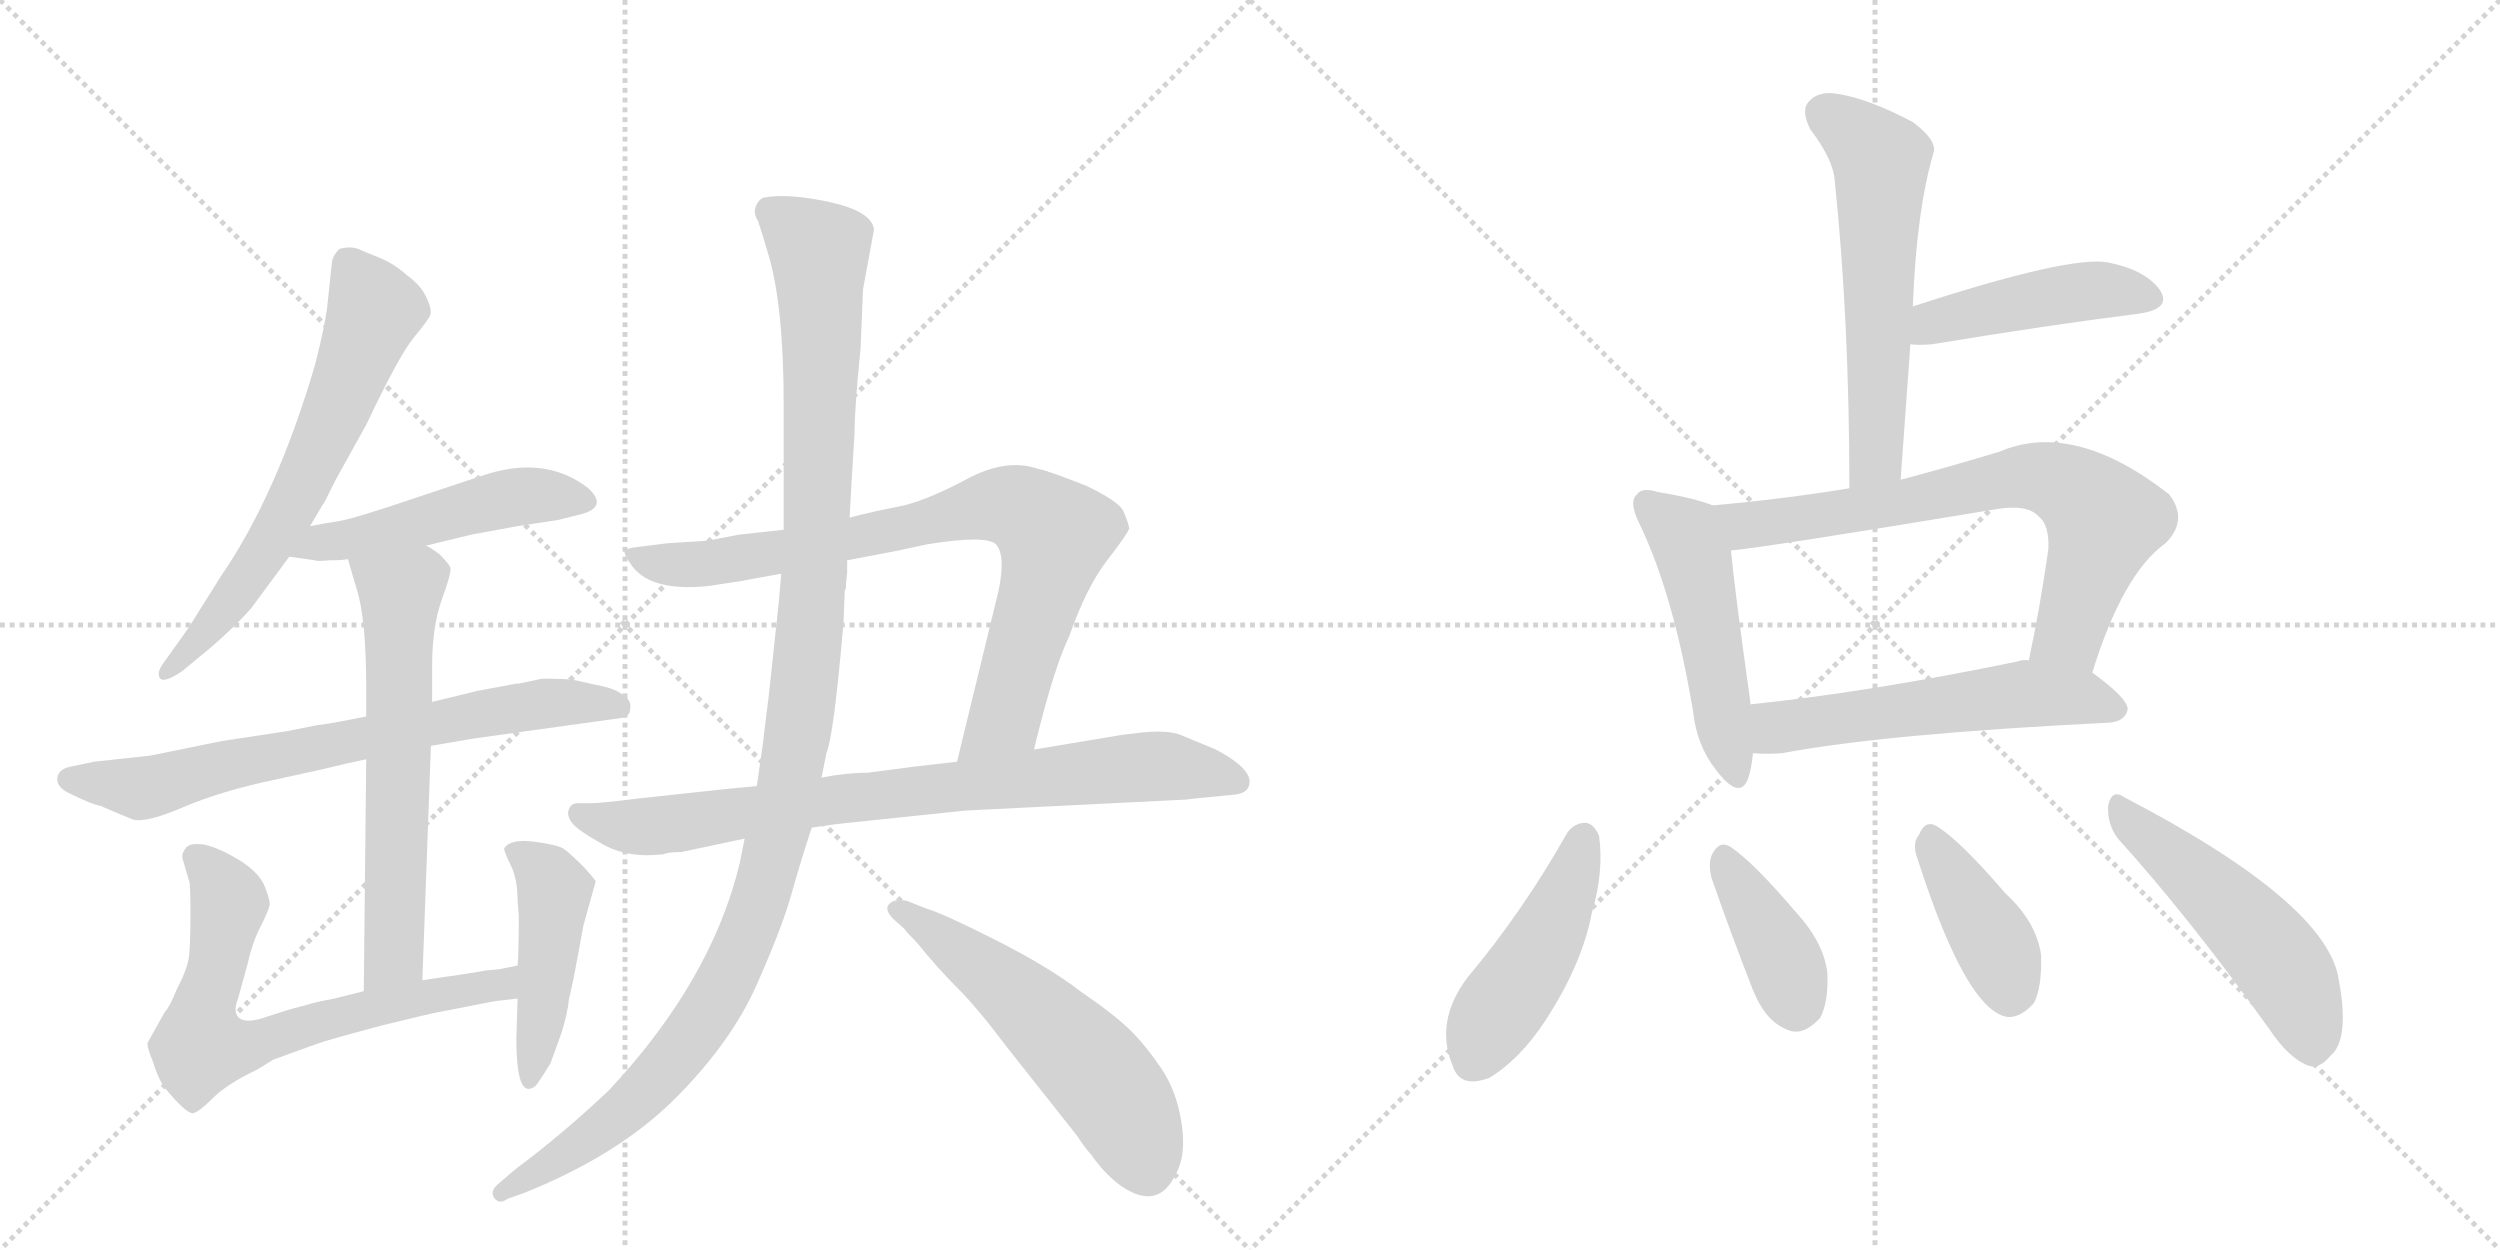 <svg version="1.1" viewBox="0 0 2048 1024" xmlns="http://www.w3.org/2000/svg">
  <g stroke="lightgray" stroke-dasharray="1,1" stroke-width="1" transform="scale(4, 4)">
    <line x1="0" y1="0" x2="256" y2="256"></line>
    <line x1="256" y1="0" x2="0" y2="256"></line>
    <line x1="128" y1="0" x2="128" y2="256"></line>
    <line x1="0" y1="128" x2="256" y2="128"></line>
    <line x1="256" y1="0" x2="512" y2="256"></line>
    <line x1="512" y1="0" x2="256" y2="256"></line>
    <line x1="384" y1="0" x2="384" y2="256"></line>
    <line x1="256" y1="128" x2="512" y2="128"></line>
  </g>
<g transform="scale(1, -1) translate(0, -850)">
   <style type="text/css">
    @keyframes keyframes0 {
      from {
       stroke: black;
       stroke-dashoffset: 646;
       stroke-width: 128;
       }
       68% {
       animation-timing-function: step-end;
       stroke: black;
       stroke-dashoffset: 0;
       stroke-width: 128;
       }
       to {
       stroke: black;
       stroke-width: 1024;
       }
       }
       #make-me-a-hanzi-animation-0 {
         animation: keyframes0 0.776s both;
         animation-delay: 0s;
         animation-timing-function: linear;
       }
    @keyframes keyframes1 {
      from {
       stroke: black;
       stroke-dashoffset: 496;
       stroke-width: 128;
       }
       62% {
       animation-timing-function: step-end;
       stroke: black;
       stroke-dashoffset: 0;
       stroke-width: 128;
       }
       to {
       stroke: black;
       stroke-width: 1024;
       }
       }
       #make-me-a-hanzi-animation-1 {
         animation: keyframes1 0.654s both;
         animation-delay: 0.776s;
         animation-timing-function: linear;
       }
    @keyframes keyframes2 {
      from {
       stroke: black;
       stroke-dashoffset: 712;
       stroke-width: 128;
       }
       70% {
       animation-timing-function: step-end;
       stroke: black;
       stroke-dashoffset: 0;
       stroke-width: 128;
       }
       to {
       stroke: black;
       stroke-width: 1024;
       }
       }
       #make-me-a-hanzi-animation-2 {
         animation: keyframes2 0.829s both;
         animation-delay: 1.429s;
         animation-timing-function: linear;
       }
    @keyframes keyframes3 {
      from {
       stroke: black;
       stroke-dashoffset: 626;
       stroke-width: 128;
       }
       67% {
       animation-timing-function: step-end;
       stroke: black;
       stroke-dashoffset: 0;
       stroke-width: 128;
       }
       to {
       stroke: black;
       stroke-width: 1024;
       }
       }
       #make-me-a-hanzi-animation-3 {
         animation: keyframes3 0.759s both;
         animation-delay: 2.259s;
         animation-timing-function: linear;
       }
    @keyframes keyframes4 {
      from {
       stroke: black;
       stroke-dashoffset: 689;
       stroke-width: 128;
       }
       69% {
       animation-timing-function: step-end;
       stroke: black;
       stroke-dashoffset: 0;
       stroke-width: 128;
       }
       to {
       stroke: black;
       stroke-width: 1024;
       }
       }
       #make-me-a-hanzi-animation-4 {
         animation: keyframes4 0.811s both;
         animation-delay: 3.018s;
         animation-timing-function: linear;
       }
    @keyframes keyframes5 {
      from {
       stroke: black;
       stroke-dashoffset: 458;
       stroke-width: 128;
       }
       60% {
       animation-timing-function: step-end;
       stroke: black;
       stroke-dashoffset: 0;
       stroke-width: 128;
       }
       to {
       stroke: black;
       stroke-width: 1024;
       }
       }
       #make-me-a-hanzi-animation-5 {
         animation: keyframes5 0.623s both;
         animation-delay: 3.829s;
         animation-timing-function: linear;
       }
    @keyframes keyframes6 {
      from {
       stroke: black;
       stroke-dashoffset: 813;
       stroke-width: 128;
       }
       73% {
       animation-timing-function: step-end;
       stroke: black;
       stroke-dashoffset: 0;
       stroke-width: 128;
       }
       to {
       stroke: black;
       stroke-width: 1024;
       }
       }
       #make-me-a-hanzi-animation-6 {
         animation: keyframes6 0.912s both;
         animation-delay: 4.452s;
         animation-timing-function: linear;
       }
    @keyframes keyframes7 {
      from {
       stroke: black;
       stroke-dashoffset: 801;
       stroke-width: 128;
       }
       72% {
       animation-timing-function: step-end;
       stroke: black;
       stroke-dashoffset: 0;
       stroke-width: 128;
       }
       to {
       stroke: black;
       stroke-width: 1024;
       }
       }
       #make-me-a-hanzi-animation-7 {
         animation: keyframes7 0.902s both;
         animation-delay: 5.363s;
         animation-timing-function: linear;
       }
    @keyframes keyframes8 {
      from {
       stroke: black;
       stroke-dashoffset: 1172;
       stroke-width: 128;
       }
       79% {
       animation-timing-function: step-end;
       stroke: black;
       stroke-dashoffset: 0;
       stroke-width: 128;
       }
       to {
       stroke: black;
       stroke-width: 1024;
       }
       }
       #make-me-a-hanzi-animation-8 {
         animation: keyframes8 1.204s both;
         animation-delay: 6.265s;
         animation-timing-function: linear;
       }
    @keyframes keyframes9 {
      from {
       stroke: black;
       stroke-dashoffset: 553;
       stroke-width: 128;
       }
       64% {
       animation-timing-function: step-end;
       stroke: black;
       stroke-dashoffset: 0;
       stroke-width: 128;
       }
       to {
       stroke: black;
       stroke-width: 1024;
       }
       }
       #make-me-a-hanzi-animation-9 {
         animation: keyframes9 0.7s both;
         animation-delay: 7.469s;
         animation-timing-function: linear;
       }
    @keyframes keyframes10 {
      from {
       stroke: black;
       stroke-dashoffset: 580;
       stroke-width: 128;
       }
       65% {
       animation-timing-function: step-end;
       stroke: black;
       stroke-dashoffset: 0;
       stroke-width: 128;
       }
       to {
       stroke: black;
       stroke-width: 1024;
       }
       }
       #make-me-a-hanzi-animation-10 {
         animation: keyframes10 0.722s both;
         animation-delay: 8.169s;
         animation-timing-function: linear;
       }
    @keyframes keyframes11 {
      from {
       stroke: black;
       stroke-dashoffset: 452;
       stroke-width: 128;
       }
       60% {
       animation-timing-function: step-end;
       stroke: black;
       stroke-dashoffset: 0;
       stroke-width: 128;
       }
       to {
       stroke: black;
       stroke-width: 1024;
       }
       }
       #make-me-a-hanzi-animation-11 {
         animation: keyframes11 0.618s both;
         animation-delay: 8.891s;
         animation-timing-function: linear;
       }
    @keyframes keyframes12 {
      from {
       stroke: black;
       stroke-dashoffset: 494;
       stroke-width: 128;
       }
       62% {
       animation-timing-function: step-end;
       stroke: black;
       stroke-dashoffset: 0;
       stroke-width: 128;
       }
       to {
       stroke: black;
       stroke-width: 1024;
       }
       }
       #make-me-a-hanzi-animation-12 {
         animation: keyframes12 0.652s both;
         animation-delay: 9.509s;
         animation-timing-function: linear;
       }
    @keyframes keyframes13 {
      from {
       stroke: black;
       stroke-dashoffset: 714;
       stroke-width: 128;
       }
       70% {
       animation-timing-function: step-end;
       stroke: black;
       stroke-dashoffset: 0;
       stroke-width: 128;
       }
       to {
       stroke: black;
       stroke-width: 1024;
       }
       }
       #make-me-a-hanzi-animation-13 {
         animation: keyframes13 0.831s both;
         animation-delay: 10.161s;
         animation-timing-function: linear;
       }
    @keyframes keyframes14 {
      from {
       stroke: black;
       stroke-dashoffset: 558;
       stroke-width: 128;
       }
       64% {
       animation-timing-function: step-end;
       stroke: black;
       stroke-dashoffset: 0;
       stroke-width: 128;
       }
       to {
       stroke: black;
       stroke-width: 1024;
       }
       }
       #make-me-a-hanzi-animation-14 {
         animation: keyframes14 0.704s both;
         animation-delay: 10.992s;
         animation-timing-function: linear;
       }
    @keyframes keyframes15 {
      from {
       stroke: black;
       stroke-dashoffset: 459;
       stroke-width: 128;
       }
       60% {
       animation-timing-function: step-end;
       stroke: black;
       stroke-dashoffset: 0;
       stroke-width: 128;
       }
       to {
       stroke: black;
       stroke-width: 1024;
       }
       }
       #make-me-a-hanzi-animation-15 {
         animation: keyframes15 0.624s both;
         animation-delay: 11.696s;
         animation-timing-function: linear;
       }
    @keyframes keyframes16 {
      from {
       stroke: black;
       stroke-dashoffset: 386;
       stroke-width: 128;
       }
       56% {
       animation-timing-function: step-end;
       stroke: black;
       stroke-dashoffset: 0;
       stroke-width: 128;
       }
       to {
       stroke: black;
       stroke-width: 1024;
       }
       }
       #make-me-a-hanzi-animation-16 {
         animation: keyframes16 0.564s both;
         animation-delay: 12.319s;
         animation-timing-function: linear;
       }
    @keyframes keyframes17 {
      from {
       stroke: black;
       stroke-dashoffset: 398;
       stroke-width: 128;
       }
       56% {
       animation-timing-function: step-end;
       stroke: black;
       stroke-dashoffset: 0;
       stroke-width: 128;
       }
       to {
       stroke: black;
       stroke-width: 1024;
       }
       }
       #make-me-a-hanzi-animation-17 {
         animation: keyframes17 0.574s both;
         animation-delay: 12.884s;
         animation-timing-function: linear;
       }
    @keyframes keyframes18 {
      from {
       stroke: black;
       stroke-dashoffset: 508;
       stroke-width: 128;
       }
       62% {
       animation-timing-function: step-end;
       stroke: black;
       stroke-dashoffset: 0;
       stroke-width: 128;
       }
       to {
       stroke: black;
       stroke-width: 1024;
       }
       }
       #make-me-a-hanzi-animation-18 {
         animation: keyframes18 0.663s both;
         animation-delay: 13.458s;
         animation-timing-function: linear;
       }
</style>
<path d="M 254 419 L 264 436 Q 265 437 267 441 L 275 457 L 300 502 Q 327 559 339 573.5 Q 351 588 352.5 592 Q 354 596 349.5 606 Q 345 616 334 624 Q 323 634 310.5 639 Q 298 644 296 645 Q 288 649 278 646 Q 273 641 272 636 L 268 598 Q 266 582 258 551 Q 227 445 181 378 L 154 335 L 134 307 Q 128 299 131 294.5 Q 134 290 149 300 L 172 319 Q 193 337 206 352 L 237 394 L 254 419 Z" fill="lightgray"></path> 
<path d="M 349 403 L 386 412 L 424 419 L 457 424 L 477 429 Q 498 435 482 450 Q 446 478 394 460 L 340 442 Q 290 425 277 423 Q 264 421 254 419 C 225 413 207 398 237 394 L 258 391 Q 259 390 270 391 Q 281 391 285 392 L 349 403 Z" fill="lightgray"></path> 
<path d="M 353 239 L 388 245 L 503 261 Q 516 262 516 268 Q 518 276 511 280 Q 505 286 488 289 L 470 293 Q 465 294 444 294 L 425 290 L 423 290 L 391 284 L 354 275 L 300 263 L 279 259 Q 269 257 260 256 L 235 251 L 182 243 L 123 231 L 77 226 L 58 222 Q 48 220 47 213 Q 46 206 55 201 Q 75 191 82 190 Q 98 183 108 179 Q 118 175 149.5 188.5 Q 181 202 224 211 L 265 220 Q 285 225 300 228 L 353 239 Z" fill="lightgray"></path> 
<path d="M 346 47 L 353 239 L 354 275 L 354 304 Q 354 337 362 359 Q 370 381 369 385 Q 367 389 360 396 Q 352 402 349 403 C 324 419 277 421 285 392 L 292 368 Q 300 344 300 286 L 300 263 L 300 228 L 298 38 C 298 8 345 17 346 47 Z" fill="lightgray"></path> 
<path d="M 424 59 L 409 56 L 398 55 Q 393 54 380 52 L 346 47 L 298 38 L 274 32 Q 258 29 252 27 L 237 23 L 212 15 Q 199 12 195 17 Q 191 22 195 32 L 203 61 Q 207 79 214 92 Q 220 104 221 109 Q 221 114 216 126 Q 210 137 195 146 Q 180 155 168 158 Q 155 160 152 155 Q 148 150 150 145 L 155 128 Q 156 125 156 102 Q 156 78 155 68 Q 154 57 145 40 Q 139 25 135 21 L 121 -4 Q 120 -7 125 -19 Q 129 -32 134 -40 Q 152 -62 158 -62 Q 163 -61 175 -49 Q 186 -38 211 -26 L 224 -18 L 260 -5 Q 268 -2 313 10 Q 358 21 360 21 L 401 29 Q 405 30 424 32 C 454 35 453 65 424 59 Z" fill="lightgray"></path> 
<path d="M 425 100 Q 425 70 424 59 L 424 32 L 423 -1 Q 423 -42 433 -42 Q 437 -42 440 -38 Q 443 -34 451 -21 L 460 4 Q 465 20 466 31 L 470 49 L 478 92 L 488 128 Q 487 130 479 139 Q 467 151 462 154.5 Q 457 158 437.5 160.5 Q 418 163 413 155 Q 413 152 418.5 141 Q 424 130 424 112 L 425 100 Z" fill="lightgray"></path> 
<path d="M 847 236 L 850 248 Q 864 304 876 329 Q 890 369 907 391 Q 924 413 925 417 Q 925 420 920 432 Q 915 440 890 452 Q 857 465 850 466 Q 824 475 791 457 Q 757 439 736 435 Q 715 431 696 426 L 642 416 L 605 412 Q 580 407 579 407 L 547 405 L 523 402 Q 514 401 512 399 Q 510 397 518 386 Q 534 365 581 370 L 607 374 Q 617 376 640 380 L 694 391 L 736 399 L 759 404 Q 808 412 816 404 Q 824 395 818 366 L 784 226 C 777 197 840 207 847 236 Z" fill="lightgray"></path> 
<path d="M 791 186 L 972 195 L 980 196 L 1011 199 Q 1021 200 1023 206 Q 1028 219 996 236 L 967 248 Q 957 252 936 250 L 919 248 L 847 236 L 784 226 L 749 222 L 711 217 Q 693 217 673 213 L 620 206 L 598 204 L 524 196 Q 492 192 484 192 L 473 192 Q 468 192 466 187 Q 464 182 468.5 176 Q 473 170 493.5 158.5 Q 514 147 541 150 L 543 150 Q 547 152 558 152 L 610 163 L 665 172 L 686 175 L 791 186 Z" fill="lightgray"></path> 
<path d="M 696 426 L 698 462 L 700 494 Q 700 515 705 565 L 707 613 L 716 662 Q 714 677 679.5 684.5 Q 645 692 625 688 Q 621 686 619 680.5 Q 617 675 621 669 Q 625 657 629 643 Q 642 601 642 518 L 642 416 L 640 380 L 638 357 Q 638 356 630 282 L 627 258 Q 626 250 625 241 L 620 206 L 610 163 L 606 143 Q 583 47 499 -43 Q 461 -79 422 -108 L 408 -120 Q 401 -126 405 -131.5 Q 409 -137 416 -132 L 430 -127 Q 507 -96 553 -50 Q 599 -4 620 43.5 Q 641 91 648.5 118 Q 656 145 665 172 L 673 213 L 677 233 Q 683 247 691 340 L 692 366 L 693 368 L 693 371 L 694 381 L 694 391 L 696 426 Z" fill="lightgray"></path> 
<path d="M 741 89 Q 741 88 751 78 Q 767 58 784 41 Q 801 24 825 -8 L 882 -80 Q 890 -92 894 -96 Q 905 -112 919 -122 Q 949 -142 963 -112 Q 972 -97 968 -70.5 Q 964 -44 951.5 -25.5 Q 939 -7 926.5 5.5 Q 914 18 885 38 Q 859 58 815.5 80 Q 772 102 758 106 L 743 112 Q 733 114 728.5 109.5 Q 724 105 732 97 L 741 89 Z" fill="lightgray"></path> 
<path d="M 1557 457 Q 1561 514 1565 568 L 1567 599 Q 1570 678 1584 725 Q 1587 735 1567 750 Q 1531 769 1506 773 Q 1490 776 1482 767 Q 1475 760 1483 744 Q 1502 719 1503 702 Q 1515 587 1515 450 C 1515 420 1555 427 1557 457 Z" fill="lightgray"></path> 
<path d="M 1565 568 Q 1571 567 1583 568 Q 1680 584 1752 593 Q 1780 597 1769 613 Q 1757 629 1727 635 Q 1696 641 1567 599 C 1538 590 1535 570 1565 568 Z" fill="lightgray"></path> 
<path d="M 1403 436 Q 1388 442 1358 447 Q 1345 451 1341 445 Q 1334 439 1343 421 Q 1371 363 1387 267 Q 1390 239 1406 219 Q 1425 194 1432 212 Q 1435 221 1436 233 L 1434 273 L 1434 274 Q 1421 367 1418 399 C 1415 429 1415 432 1403 436 Z" fill="lightgray"></path> 
<path d="M 1714 299 Q 1739 380 1774 405 Q 1793 424 1777 445 Q 1699 506 1638 480 Q 1595 467 1557 457 L 1515 450 Q 1460 441 1403 436 C 1373 433 1388 395 1418 399 Q 1449 402 1636 433 Q 1661 437 1670 427 Q 1679 420 1678 400 Q 1671 351 1662 309 C 1656 280 1705 270 1714 299 Z" fill="lightgray"></path> 
<path d="M 1436 233 Q 1446 232 1460 233 Q 1545 249 1728 258 Q 1741 259 1743 269 Q 1743 278 1714 299 L 1662 309 Q 1658 310 1652 308 Q 1531 283 1434 273 C 1404 270 1406 234 1436 233 Z" fill="lightgray"></path> 
<path d="M 1284 168 Q 1248 104 1202 49 Q 1175 13 1190 -23 Q 1196 -42 1220 -33 Q 1245 -18 1266 14 Q 1296 60 1304 102 Q 1314 136 1310 165 Q 1306 175 1299 176 Q 1290 176 1284 168 Z" fill="lightgray"></path> 
<path d="M 1402 131 Q 1418 85 1436 39 Q 1446 14 1463 7 Q 1476 0 1491 16 Q 1498 29 1497 53 Q 1494 78 1471 103 Q 1437 143 1418 156 Q 1409 162 1403 151 Q 1399 144 1402 131 Z" fill="lightgray"></path> 
<path d="M 1571 146 Q 1607 34 1638 19 Q 1651 12 1666 28 Q 1673 41 1672 68 Q 1668 95 1643 118 Q 1606 161 1587 173 Q 1577 179 1572 166 Q 1566 159 1571 146 Z" fill="lightgray"></path> 
<path d="M 1735 163 Q 1793 99 1859 7 Q 1875 -17 1891 -23 Q 1900 -26 1909 -15 Q 1925 -2 1916 47 Q 1907 110 1740 197 Q 1730 204 1727 190 Q 1726 175 1735 163 Z" fill="lightgray"></path> 
      <clipPath id="make-me-a-hanzi-clip-0">
      <path d="M 254 419 L 264 436 Q 265 437 267 441 L 275 457 L 300 502 Q 327 559 339 573.5 Q 351 588 352.5 592 Q 354 596 349.5 606 Q 345 616 334 624 Q 323 634 310.5 639 Q 298 644 296 645 Q 288 649 278 646 Q 273 641 272 636 L 268 598 Q 266 582 258 551 Q 227 445 181 378 L 154 335 L 134 307 Q 128 299 131 294.5 Q 134 290 149 300 L 172 319 Q 193 337 206 352 L 237 394 L 254 419 Z" fill="lightgray"></path>
      </clipPath>
      <path clip-path="url(#make-me-a-hanzi-clip-0)" d="M 284 635 L 306 593 L 274 509 L 204 378 L 160 322 L 135 300 " fill="none" id="make-me-a-hanzi-animation-0" stroke-dasharray="518 1036" stroke-linecap="round"></path>

      <clipPath id="make-me-a-hanzi-clip-1">
      <path d="M 349 403 L 386 412 L 424 419 L 457 424 L 477 429 Q 498 435 482 450 Q 446 478 394 460 L 340 442 Q 290 425 277 423 Q 264 421 254 419 C 225 413 207 398 237 394 L 258 391 Q 259 390 270 391 Q 281 391 285 392 L 349 403 Z" fill="lightgray"></path>
      </clipPath>
      <path clip-path="url(#make-me-a-hanzi-clip-1)" d="M 243 399 L 409 441 L 478 440 " fill="none" id="make-me-a-hanzi-animation-1" stroke-dasharray="368 736" stroke-linecap="round"></path>

      <clipPath id="make-me-a-hanzi-clip-2">
      <path d="M 353 239 L 388 245 L 503 261 Q 516 262 516 268 Q 518 276 511 280 Q 505 286 488 289 L 470 293 Q 465 294 444 294 L 425 290 L 423 290 L 391 284 L 354 275 L 300 263 L 279 259 Q 269 257 260 256 L 235 251 L 182 243 L 123 231 L 77 226 L 58 222 Q 48 220 47 213 Q 46 206 55 201 Q 75 191 82 190 Q 98 183 108 179 Q 118 175 149.5 188.5 Q 181 202 224 211 L 265 220 Q 285 225 300 228 L 353 239 Z" fill="lightgray"></path>
      </clipPath>
      <path clip-path="url(#make-me-a-hanzi-clip-2)" d="M 58 211 L 112 204 L 389 265 L 450 274 L 506 271 " fill="none" id="make-me-a-hanzi-animation-2" stroke-dasharray="584 1168" stroke-linecap="round"></path>

      <clipPath id="make-me-a-hanzi-clip-3">
      <path d="M 346 47 L 353 239 L 354 275 L 354 304 Q 354 337 362 359 Q 370 381 369 385 Q 367 389 360 396 Q 352 402 349 403 C 324 419 277 421 285 392 L 292 368 Q 300 344 300 286 L 300 263 L 300 228 L 298 38 C 298 8 345 17 346 47 Z" fill="lightgray"></path>
      </clipPath>
      <path clip-path="url(#make-me-a-hanzi-clip-3)" d="M 292 388 L 328 365 L 323 67 L 303 46 " fill="none" id="make-me-a-hanzi-animation-3" stroke-dasharray="498 996" stroke-linecap="round"></path>

      <clipPath id="make-me-a-hanzi-clip-4">
      <path d="M 424 59 L 409 56 L 398 55 Q 393 54 380 52 L 346 47 L 298 38 L 274 32 Q 258 29 252 27 L 237 23 L 212 15 Q 199 12 195 17 Q 191 22 195 32 L 203 61 Q 207 79 214 92 Q 220 104 221 109 Q 221 114 216 126 Q 210 137 195 146 Q 180 155 168 158 Q 155 160 152 155 Q 148 150 150 145 L 155 128 Q 156 125 156 102 Q 156 78 155 68 Q 154 57 145 40 Q 139 25 135 21 L 121 -4 Q 120 -7 125 -19 Q 129 -32 134 -40 Q 152 -62 158 -62 Q 163 -61 175 -49 Q 186 -38 211 -26 L 224 -18 L 260 -5 Q 268 -2 313 10 Q 358 21 360 21 L 401 29 Q 405 30 424 32 C 454 35 453 65 424 59 Z" fill="lightgray"></path>
      </clipPath>
      <path clip-path="url(#make-me-a-hanzi-clip-4)" d="M 159 149 L 187 113 L 164 -8 L 207 -6 L 331 30 L 411 43 L 418 52 " fill="none" id="make-me-a-hanzi-animation-4" stroke-dasharray="561 1122" stroke-linecap="round"></path>

      <clipPath id="make-me-a-hanzi-clip-5">
      <path d="M 425 100 Q 425 70 424 59 L 424 32 L 423 -1 Q 423 -42 433 -42 Q 437 -42 440 -38 Q 443 -34 451 -21 L 460 4 Q 465 20 466 31 L 470 49 L 478 92 L 488 128 Q 487 130 479 139 Q 467 151 462 154.5 Q 457 158 437.5 160.5 Q 418 163 413 155 Q 413 152 418.5 141 Q 424 130 424 112 L 425 100 Z" fill="lightgray"></path>
      </clipPath>
      <path clip-path="url(#make-me-a-hanzi-clip-5)" d="M 422 150 L 449 132 L 454 118 L 434 -35 " fill="none" id="make-me-a-hanzi-animation-5" stroke-dasharray="330 660" stroke-linecap="round"></path>

      <clipPath id="make-me-a-hanzi-clip-6">
      <path d="M 847 236 L 850 248 Q 864 304 876 329 Q 890 369 907 391 Q 924 413 925 417 Q 925 420 920 432 Q 915 440 890 452 Q 857 465 850 466 Q 824 475 791 457 Q 757 439 736 435 Q 715 431 696 426 L 642 416 L 605 412 Q 580 407 579 407 L 547 405 L 523 402 Q 514 401 512 399 Q 510 397 518 386 Q 534 365 581 370 L 607 374 Q 617 376 640 380 L 694 391 L 736 399 L 759 404 Q 808 412 816 404 Q 824 395 818 366 L 784 226 C 777 197 840 207 847 236 Z" fill="lightgray"></path>
      </clipPath>
      <path clip-path="url(#make-me-a-hanzi-clip-6)" d="M 519 394 L 571 387 L 698 408 L 810 436 L 844 429 L 864 412 L 858 381 L 824 263 L 791 232 " fill="none" id="make-me-a-hanzi-animation-6" stroke-dasharray="685 1370" stroke-linecap="round"></path>

      <clipPath id="make-me-a-hanzi-clip-7">
      <path d="M 791 186 L 972 195 L 980 196 L 1011 199 Q 1021 200 1023 206 Q 1028 219 996 236 L 967 248 Q 957 252 936 250 L 919 248 L 847 236 L 784 226 L 749 222 L 711 217 Q 693 217 673 213 L 620 206 L 598 204 L 524 196 Q 492 192 484 192 L 473 192 Q 468 192 466 187 Q 464 182 468.5 176 Q 473 170 493.5 158.5 Q 514 147 541 150 L 543 150 Q 547 152 558 152 L 610 163 L 665 172 L 686 175 L 791 186 Z" fill="lightgray"></path>
      </clipPath>
      <path clip-path="url(#make-me-a-hanzi-clip-7)" d="M 474 183 L 493 175 L 547 174 L 683 195 L 926 221 L 996 217 L 1013 210 " fill="none" id="make-me-a-hanzi-animation-7" stroke-dasharray="673 1346" stroke-linecap="round"></path>

      <clipPath id="make-me-a-hanzi-clip-8">
      <path d="M 696 426 L 698 462 L 700 494 Q 700 515 705 565 L 707 613 L 716 662 Q 714 677 679.5 684.5 Q 645 692 625 688 Q 621 686 619 680.5 Q 617 675 621 669 Q 625 657 629 643 Q 642 601 642 518 L 642 416 L 640 380 L 638 357 Q 638 356 630 282 L 627 258 Q 626 250 625 241 L 620 206 L 610 163 L 606 143 Q 583 47 499 -43 Q 461 -79 422 -108 L 408 -120 Q 401 -126 405 -131.5 Q 409 -137 416 -132 L 430 -127 Q 507 -96 553 -50 Q 599 -4 620 43.5 Q 641 91 648.5 118 Q 656 145 665 172 L 673 213 L 677 233 Q 683 247 691 340 L 692 366 L 693 368 L 693 371 L 694 381 L 694 391 L 696 426 Z" fill="lightgray"></path>
      </clipPath>
      <path clip-path="url(#make-me-a-hanzi-clip-8)" d="M 631 677 L 671 644 L 673 540 L 664 330 L 631 143 L 603 62 L 552 -18 L 495 -73 L 411 -127 " fill="none" id="make-me-a-hanzi-animation-8" stroke-dasharray="1044 2088" stroke-linecap="round"></path>

      <clipPath id="make-me-a-hanzi-clip-9">
      <path d="M 741 89 Q 741 88 751 78 Q 767 58 784 41 Q 801 24 825 -8 L 882 -80 Q 890 -92 894 -96 Q 905 -112 919 -122 Q 949 -142 963 -112 Q 972 -97 968 -70.5 Q 964 -44 951.5 -25.5 Q 939 -7 926.5 5.5 Q 914 18 885 38 Q 859 58 815.5 80 Q 772 102 758 106 L 743 112 Q 733 114 728.5 109.5 Q 724 105 732 97 L 741 89 Z" fill="lightgray"></path>
      </clipPath>
      <path clip-path="url(#make-me-a-hanzi-clip-9)" d="M 737 105 L 822 44 L 893 -23 L 917 -53 L 939 -105 " fill="none" id="make-me-a-hanzi-animation-9" stroke-dasharray="425 850" stroke-linecap="round"></path>

      <clipPath id="make-me-a-hanzi-clip-10">
      <path d="M 1557 457 Q 1561 514 1565 568 L 1567 599 Q 1570 678 1584 725 Q 1587 735 1567 750 Q 1531 769 1506 773 Q 1490 776 1482 767 Q 1475 760 1483 744 Q 1502 719 1503 702 Q 1515 587 1515 450 C 1515 420 1555 427 1557 457 Z" fill="lightgray"></path>
      </clipPath>
      <path clip-path="url(#make-me-a-hanzi-clip-10)" d="M 1495 757 L 1533 728 L 1541 715 L 1538 483 L 1521 459 " fill="none" id="make-me-a-hanzi-animation-10" stroke-dasharray="452 904" stroke-linecap="round"></path>

      <clipPath id="make-me-a-hanzi-clip-11">
      <path d="M 1565 568 Q 1571 567 1583 568 Q 1680 584 1752 593 Q 1780 597 1769 613 Q 1757 629 1727 635 Q 1696 641 1567 599 C 1538 590 1535 570 1565 568 Z" fill="lightgray"></path>
      </clipPath>
      <path clip-path="url(#make-me-a-hanzi-clip-11)" d="M 1569 576 L 1585 587 L 1676 607 L 1729 612 L 1758 605 " fill="none" id="make-me-a-hanzi-animation-11" stroke-dasharray="324 648" stroke-linecap="round"></path>

      <clipPath id="make-me-a-hanzi-clip-12">
      <path d="M 1403 436 Q 1388 442 1358 447 Q 1345 451 1341 445 Q 1334 439 1343 421 Q 1371 363 1387 267 Q 1390 239 1406 219 Q 1425 194 1432 212 Q 1435 221 1436 233 L 1434 273 L 1434 274 Q 1421 367 1418 399 C 1415 429 1415 432 1403 436 Z" fill="lightgray"></path>
      </clipPath>
      <path clip-path="url(#make-me-a-hanzi-clip-12)" d="M 1349 437 L 1380 412 L 1387 394 L 1420 218 " fill="none" id="make-me-a-hanzi-animation-12" stroke-dasharray="366 732" stroke-linecap="round"></path>

      <clipPath id="make-me-a-hanzi-clip-13">
      <path d="M 1714 299 Q 1739 380 1774 405 Q 1793 424 1777 445 Q 1699 506 1638 480 Q 1595 467 1557 457 L 1515 450 Q 1460 441 1403 436 C 1373 433 1388 395 1418 399 Q 1449 402 1636 433 Q 1661 437 1670 427 Q 1679 420 1678 400 Q 1671 351 1662 309 C 1656 280 1705 270 1714 299 Z" fill="lightgray"></path>
      </clipPath>
      <path clip-path="url(#make-me-a-hanzi-clip-13)" d="M 1411 432 L 1432 420 L 1572 440 L 1653 459 L 1684 456 L 1724 424 L 1695 331 L 1670 315 " fill="none" id="make-me-a-hanzi-animation-13" stroke-dasharray="586 1172" stroke-linecap="round"></path>

      <clipPath id="make-me-a-hanzi-clip-14">
      <path d="M 1436 233 Q 1446 232 1460 233 Q 1545 249 1728 258 Q 1741 259 1743 269 Q 1743 278 1714 299 L 1662 309 Q 1658 310 1652 308 Q 1531 283 1434 273 C 1404 270 1406 234 1436 233 Z" fill="lightgray"></path>
      </clipPath>
      <path clip-path="url(#make-me-a-hanzi-clip-14)" d="M 1442 240 L 1455 254 L 1649 281 L 1703 279 L 1734 269 " fill="none" id="make-me-a-hanzi-animation-14" stroke-dasharray="430 860" stroke-linecap="round"></path>

      <clipPath id="make-me-a-hanzi-clip-15">
      <path d="M 1284 168 Q 1248 104 1202 49 Q 1175 13 1190 -23 Q 1196 -42 1220 -33 Q 1245 -18 1266 14 Q 1296 60 1304 102 Q 1314 136 1310 165 Q 1306 175 1299 176 Q 1290 176 1284 168 Z" fill="lightgray"></path>
      </clipPath>
      <path clip-path="url(#make-me-a-hanzi-clip-15)" d="M 1298 164 L 1271 89 L 1222 15 L 1209 -17 " fill="none" id="make-me-a-hanzi-animation-15" stroke-dasharray="331 662" stroke-linecap="round"></path>

      <clipPath id="make-me-a-hanzi-clip-16">
      <path d="M 1402 131 Q 1418 85 1436 39 Q 1446 14 1463 7 Q 1476 0 1491 16 Q 1498 29 1497 53 Q 1494 78 1471 103 Q 1437 143 1418 156 Q 1409 162 1403 151 Q 1399 144 1402 131 Z" fill="lightgray"></path>
      </clipPath>
      <path clip-path="url(#make-me-a-hanzi-clip-16)" d="M 1414 144 L 1459 68 L 1472 28 " fill="none" id="make-me-a-hanzi-animation-16" stroke-dasharray="258 516" stroke-linecap="round"></path>

      <clipPath id="make-me-a-hanzi-clip-17">
      <path d="M 1571 146 Q 1607 34 1638 19 Q 1651 12 1666 28 Q 1673 41 1672 68 Q 1668 95 1643 118 Q 1606 161 1587 173 Q 1577 179 1572 166 Q 1566 159 1571 146 Z" fill="lightgray"></path>
      </clipPath>
      <path clip-path="url(#make-me-a-hanzi-clip-17)" d="M 1581 165 L 1632 81 L 1647 40 " fill="none" id="make-me-a-hanzi-animation-17" stroke-dasharray="270 540" stroke-linecap="round"></path>

      <clipPath id="make-me-a-hanzi-clip-18">
      <path d="M 1735 163 Q 1793 99 1859 7 Q 1875 -17 1891 -23 Q 1900 -26 1909 -15 Q 1925 -2 1916 47 Q 1907 110 1740 197 Q 1730 204 1727 190 Q 1726 175 1735 163 Z" fill="lightgray"></path>
      </clipPath>
      <path clip-path="url(#make-me-a-hanzi-clip-18)" d="M 1739 184 L 1860 71 L 1884 32 L 1895 -7 " fill="none" id="make-me-a-hanzi-animation-18" stroke-dasharray="380 760" stroke-linecap="round"></path>

</g>
</svg>
